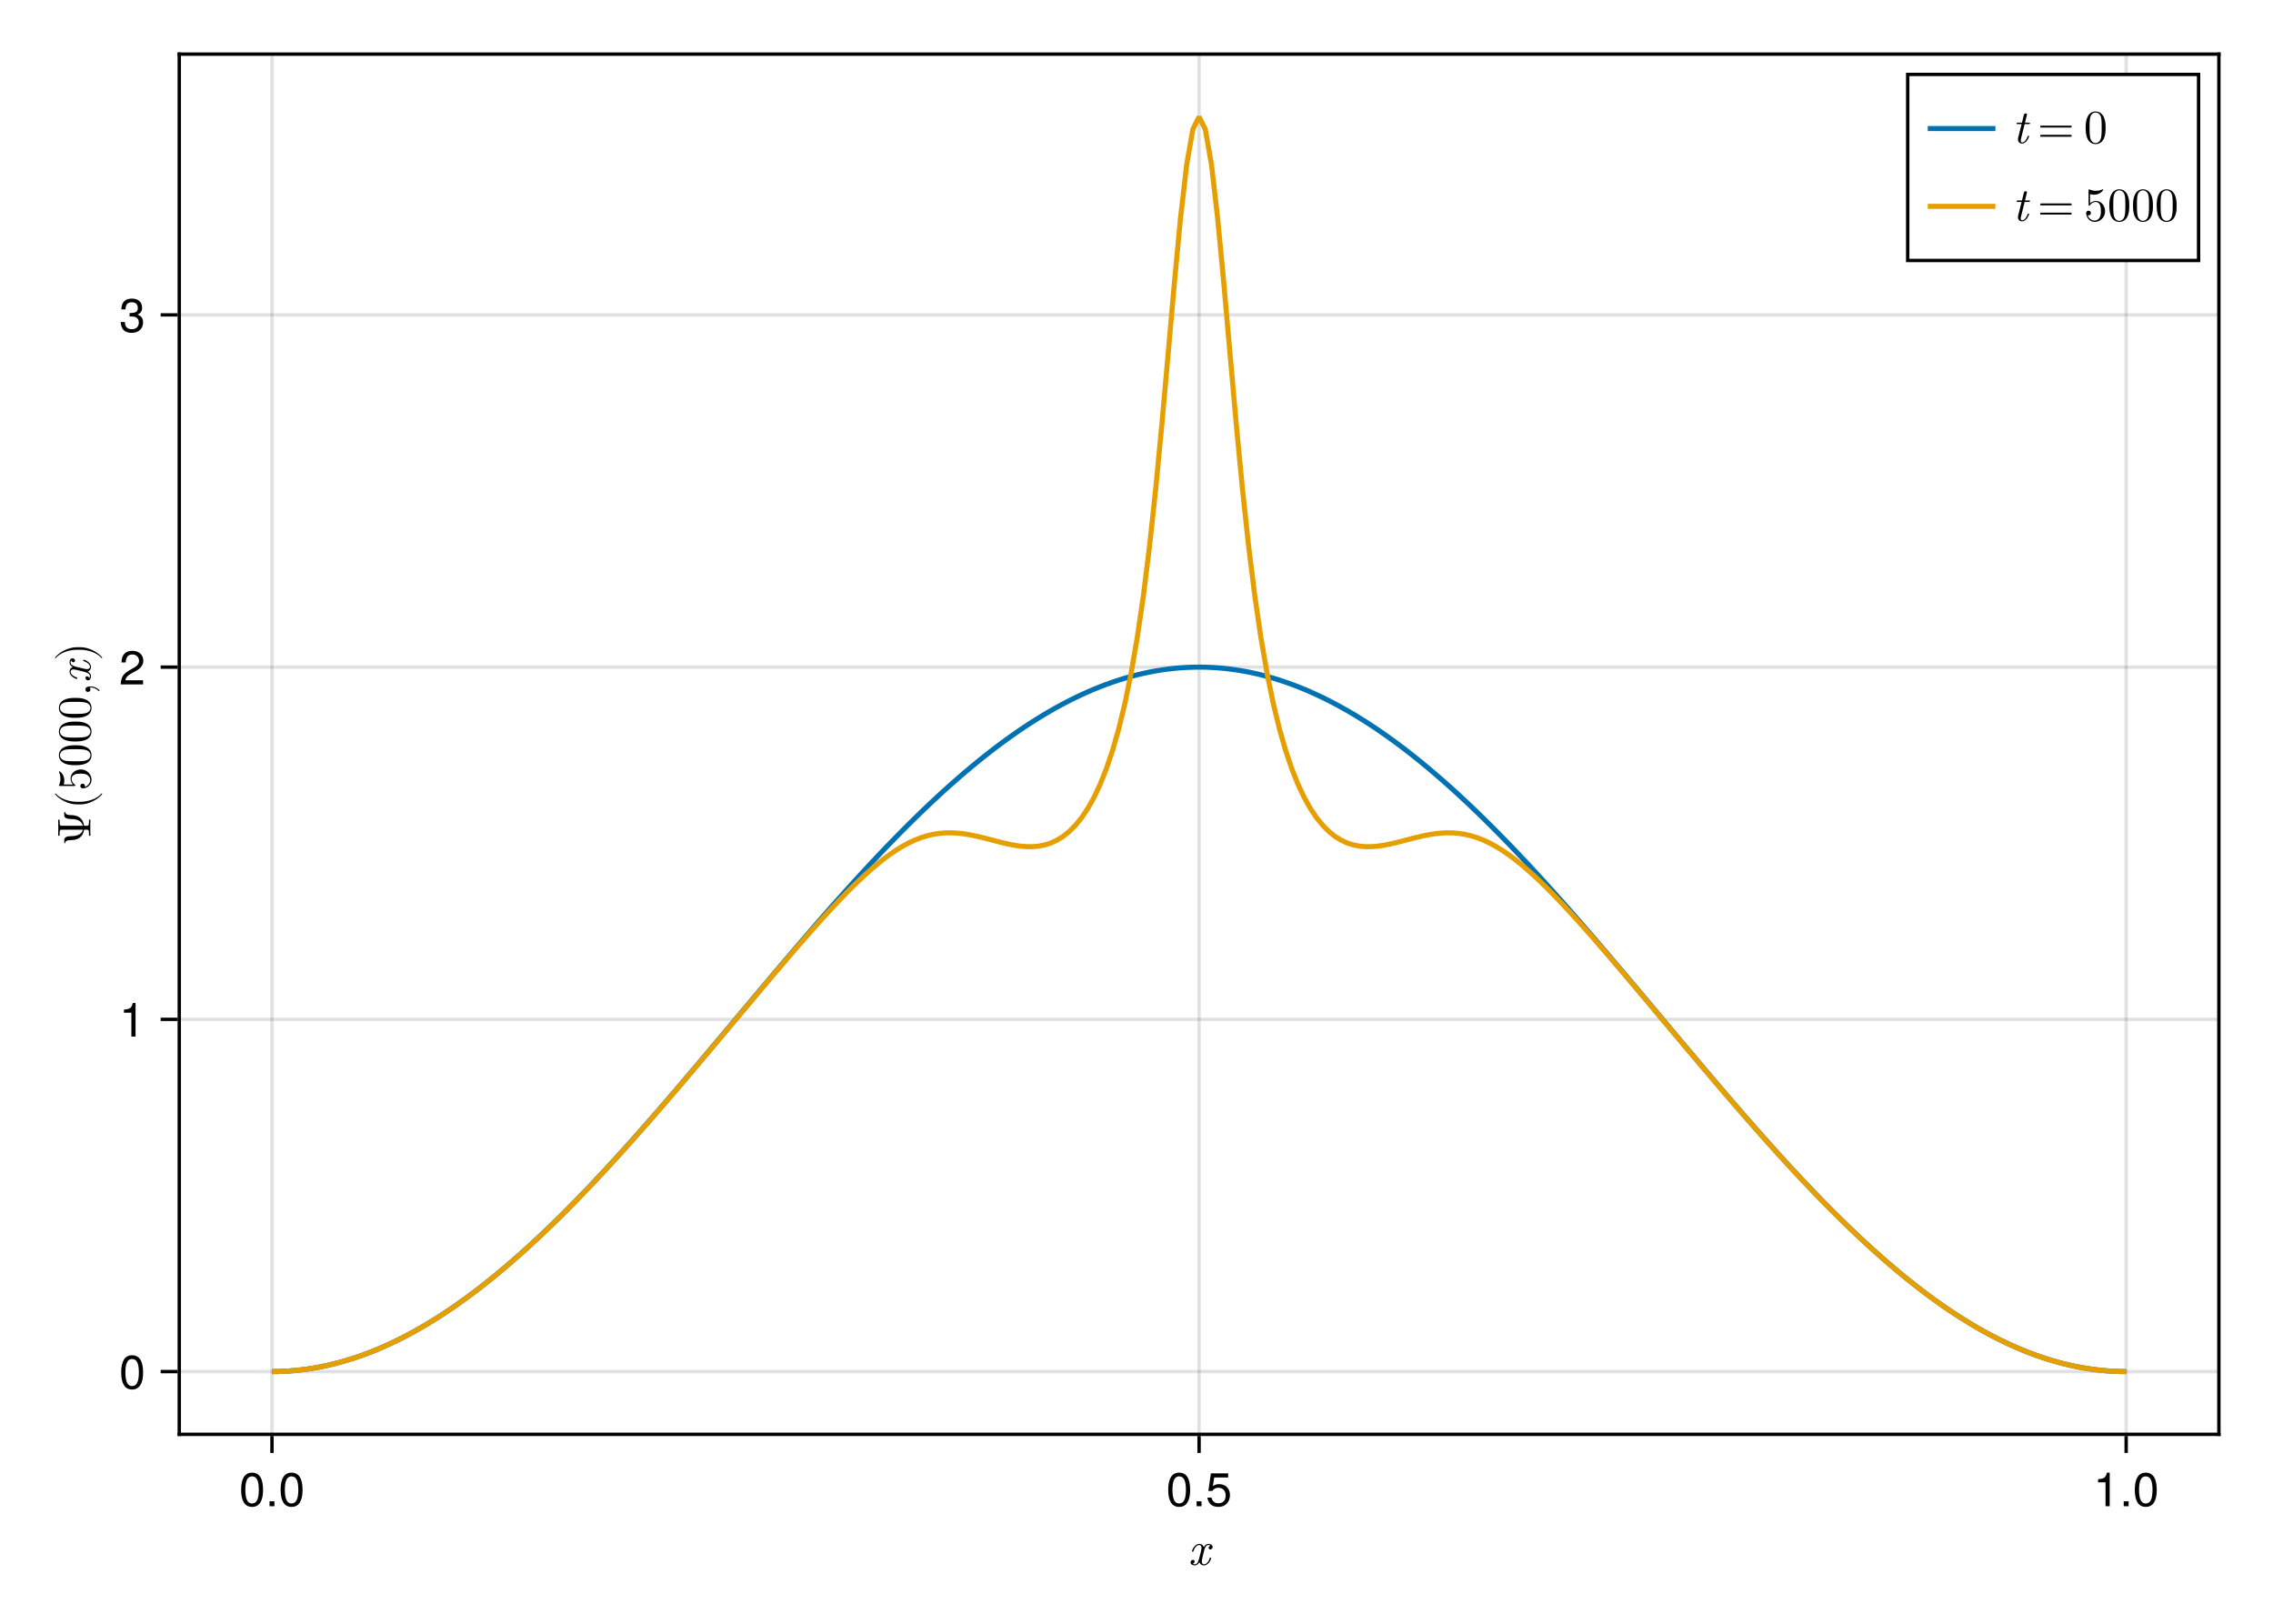<?xml version="1.0" encoding="UTF-8"?>
<svg xmlns="http://www.w3.org/2000/svg" xmlns:xlink="http://www.w3.org/1999/xlink" width="672" height="480" viewBox="0 0 672 480">
<defs>
<g>
<g id="glyph-0-0-856b7f80">
<path d="M 6.828 -2 C 6.828 -2.141 6.719 -2.141 6.625 -2.141 C 6.453 -2.141 6.438 -2.125 6.375 -1.906 C 5.984 -0.703 5.297 -0.156 4.703 -0.156 C 4.422 -0.156 4.047 -0.328 4.047 -1.047 C 4.047 -1.391 4.203 -1.984 4.312 -2.469 L 4.781 -4.375 C 4.984 -5.109 5.359 -5.875 6.016 -5.875 C 6.062 -5.875 6.406 -5.875 6.641 -5.688 C 6.078 -5.547 6.078 -5.016 6.078 -5.016 C 6.078 -4.828 6.203 -4.562 6.562 -4.562 C 6.812 -4.562 7.25 -4.766 7.25 -5.312 C 7.25 -6.016 6.438 -6.188 6.031 -6.188 C 5.266 -6.188 4.797 -5.5 4.656 -5.234 C 4.359 -6.078 3.672 -6.188 3.312 -6.188 C 1.922 -6.188 1.156 -4.359 1.156 -4.031 C 1.156 -3.891 1.297 -3.891 1.375 -3.891 C 1.547 -3.891 1.547 -3.906 1.625 -4.125 C 2 -5.328 2.734 -5.875 3.297 -5.875 C 3.703 -5.875 3.969 -5.562 3.969 -5 C 3.969 -4.656 3.797 -3.969 3.672 -3.453 L 3.344 -2.188 C 3.125 -1.281 2.828 -0.156 1.984 -0.156 C 1.953 -0.156 1.609 -0.156 1.375 -0.344 C 1.797 -0.469 1.922 -0.812 1.922 -1.016 C 1.922 -1.391 1.625 -1.469 1.438 -1.469 C 1.094 -1.469 0.734 -1.172 0.734 -0.719 C 0.734 -0.172 1.328 0.156 1.969 0.156 C 2.641 0.156 3.109 -0.375 3.344 -0.797 C 3.625 0 4.312 0.156 4.672 0.156 C 6.125 0.156 6.828 -1.719 6.828 -2 Z M 6.828 -2 "/>
</g>
<g id="glyph-1-0-856b7f80">
<path d="M 7.094 -4.781 C 7.094 -1.516 5.953 0.203 3.844 0.203 C 1.719 0.203 0.609 -1.516 0.609 -4.859 C 0.609 -8.188 1.703 -9.922 3.844 -9.922 C 6 -9.922 7.094 -8.219 7.094 -4.781 Z M 5.844 -4.891 C 5.844 -7.547 5.188 -8.828 3.844 -8.828 C 2.516 -8.828 1.859 -7.562 1.859 -4.844 C 1.859 -2.125 2.516 -0.812 3.828 -0.812 C 5.188 -0.812 5.844 -2.078 5.844 -4.891 Z M 5.844 -4.891 "/>
</g>
<g id="glyph-2-0-856b7f80">
<path d="M 2.672 0 C 2.672 0 1.219 0 1.219 0 C 1.219 0 1.219 -1.453 1.219 -1.453 C 1.219 -1.453 2.672 -1.453 2.672 -1.453 C 2.672 -1.453 2.672 0 2.672 0 Z M 2.672 0 "/>
</g>
<g id="glyph-2-1-856b7f80">
<path d="M 7.094 -4.781 C 7.094 -1.516 5.953 0.203 3.844 0.203 C 1.719 0.203 0.609 -1.516 0.609 -4.859 C 0.609 -8.188 1.703 -9.922 3.844 -9.922 C 6 -9.922 7.094 -8.219 7.094 -4.781 Z M 5.844 -4.891 C 5.844 -7.547 5.188 -8.828 3.844 -8.828 C 2.516 -8.828 1.859 -7.562 1.859 -4.844 C 1.859 -2.125 2.516 -0.812 3.828 -0.812 C 5.188 -0.812 5.844 -2.078 5.844 -4.891 Z M 5.844 -4.891 "/>
</g>
<g id="glyph-2-2-856b7f80">
<path d="M 7.156 -7.016 C 7.156 -5.797 6.438 -4.766 5.047 -4.016 C 5.047 -4.016 3.656 -3.266 3.656 -3.266 C 2.438 -2.547 1.984 -2.031 1.859 -1.219 C 1.859 -1.219 7.078 -1.219 7.078 -1.219 C 7.078 -1.219 7.078 0 7.078 0 C 7.078 0 0.469 0 0.469 0 C 0.594 -2.188 1.188 -3.125 3.266 -4.297 C 3.266 -4.297 4.547 -5.031 4.547 -5.031 C 5.438 -5.531 5.891 -6.203 5.891 -6.984 C 5.891 -8.047 5.047 -8.844 3.938 -8.844 C 2.719 -8.844 2.031 -8.141 1.938 -6.484 C 1.938 -6.484 0.703 -6.484 0.703 -6.484 C 0.766 -8.891 1.953 -9.922 3.969 -9.922 C 5.859 -9.922 7.156 -8.688 7.156 -7.016 Z M 7.156 -7.016 "/>
</g>
<g id="glyph-2-3-856b7f80">
<path d="M 7.078 -2.891 C 7.078 -1.016 5.766 0.203 3.719 0.203 C 1.688 0.203 0.609 -0.781 0.453 -3 C 0.453 -3 1.688 -3 1.688 -3 C 1.766 -1.547 2.422 -0.875 3.766 -0.875 C 5.047 -0.875 5.828 -1.625 5.828 -2.875 C 5.828 -3.969 5.125 -4.625 3.766 -4.625 C 3.766 -4.625 3.094 -4.625 3.094 -4.625 C 3.094 -4.625 3.094 -5.656 3.094 -5.656 C 5.062 -5.656 5.531 -6.094 5.531 -7.156 C 5.531 -8.203 4.875 -8.844 3.781 -8.844 C 2.516 -8.844 1.922 -8.188 1.891 -6.719 C 1.891 -6.719 0.656 -6.719 0.656 -6.719 C 0.703 -8.828 1.766 -9.922 3.766 -9.922 C 5.656 -9.922 6.797 -8.906 6.797 -7.203 C 6.797 -6.203 6.328 -5.562 5.406 -5.188 C 6.594 -4.781 7.078 -4.094 7.078 -2.891 Z M 7.078 -2.891 "/>
</g>
<g id="glyph-3-0-856b7f80">
<path d="M 7.094 -4.781 C 7.094 -1.516 5.953 0.203 3.844 0.203 C 1.719 0.203 0.609 -1.516 0.609 -4.859 C 0.609 -8.188 1.703 -9.922 3.844 -9.922 C 6 -9.922 7.094 -8.219 7.094 -4.781 Z M 5.844 -4.891 C 5.844 -7.547 5.188 -8.828 3.844 -8.828 C 2.516 -8.828 1.859 -7.562 1.859 -4.844 C 1.859 -2.125 2.516 -0.812 3.828 -0.812 C 5.188 -0.812 5.844 -2.078 5.844 -4.891 Z M 5.844 -4.891 "/>
</g>
<g id="glyph-3-1-856b7f80">
<path d="M 2.672 0 C 2.672 0 1.219 0 1.219 0 C 1.219 0 1.219 -1.453 1.219 -1.453 C 1.219 -1.453 2.672 -1.453 2.672 -1.453 C 2.672 -1.453 2.672 0 2.672 0 Z M 2.672 0 "/>
</g>
<g id="glyph-3-2-856b7f80">
<path d="M 7.188 -3.297 C 7.188 -1.188 5.781 0.203 3.781 0.203 C 2.016 0.203 0.891 -0.578 0.484 -2.547 C 0.484 -2.547 1.719 -2.547 1.719 -2.547 C 2.016 -1.422 2.672 -0.875 3.75 -0.875 C 5.094 -0.875 5.922 -1.688 5.922 -3.125 C 5.922 -4.594 5.078 -5.453 3.75 -5.453 C 2.984 -5.453 2.5 -5.203 1.938 -4.516 C 1.938 -4.516 0.797 -4.516 0.797 -4.516 C 0.797 -4.516 1.547 -9.719 1.547 -9.719 C 1.547 -9.719 6.656 -9.719 6.656 -9.719 C 6.656 -9.719 6.656 -8.5 6.656 -8.5 C 6.656 -8.5 2.531 -8.5 2.531 -8.5 C 2.531 -8.5 2.141 -5.938 2.141 -5.938 C 2.719 -6.359 3.281 -6.531 3.969 -6.531 C 5.875 -6.531 7.188 -5.25 7.188 -3.297 Z M 7.188 -3.297 "/>
</g>
<g id="glyph-4-0-856b7f80">
<path d="M 4.859 0 C 4.859 0 3.625 0 3.625 0 C 3.625 0 3.625 -7.062 3.625 -7.062 C 3.625 -7.062 1.422 -7.062 1.422 -7.062 C 1.422 -7.062 1.422 -7.953 1.422 -7.953 C 3.328 -8.188 3.609 -8.406 4.047 -9.922 C 4.047 -9.922 4.859 -9.922 4.859 -9.922 C 4.859 -9.922 4.859 0 4.859 0 Z M 4.859 0 "/>
</g>
<g id="glyph-4-1-856b7f80">
<path d="M 2.672 0 C 2.672 0 1.219 0 1.219 0 C 1.219 0 1.219 -1.453 1.219 -1.453 C 1.219 -1.453 2.672 -1.453 2.672 -1.453 C 2.672 -1.453 2.672 0 2.672 0 Z M 2.672 0 "/>
</g>
<g id="glyph-4-2-856b7f80">
<path d="M 7.094 -4.781 C 7.094 -1.516 5.953 0.203 3.844 0.203 C 1.719 0.203 0.609 -1.516 0.609 -4.859 C 0.609 -8.188 1.703 -9.922 3.844 -9.922 C 6 -9.922 7.094 -8.219 7.094 -4.781 Z M 5.844 -4.891 C 5.844 -7.547 5.188 -8.828 3.844 -8.828 C 2.516 -8.828 1.859 -7.562 1.859 -4.844 C 1.859 -2.125 2.516 -0.812 3.828 -0.812 C 5.188 -0.812 5.844 -2.078 5.844 -4.891 Z M 5.844 -4.891 "/>
</g>
<g id="glyph-5-0-856b7f80">
<path d="M -7.609 -10.078 C -7.75 -10.078 -7.75 -9.969 -7.75 -9.75 L -7.75 -9.219 C -7.75 -8.672 -7.656 -7.984 -5.625 -7.969 C -4.094 -7.953 -2.609 -7.484 -2.234 -5.984 L -8.453 -5.984 C -8.938 -5.984 -9.125 -5.984 -9.125 -7.312 L -9.125 -7.766 L -9.562 -7.766 C -9.516 -7.266 -9.516 -5.984 -9.516 -5.406 C -9.516 -4.828 -9.516 -3.531 -9.562 -3.031 L -9.125 -3.031 L -9.125 -3.484 C -9.125 -4.812 -8.953 -4.812 -8.453 -4.812 L -2.234 -4.812 C -2.734 -2.984 -4.891 -2.906 -5.797 -2.906 C -7.484 -2.891 -7.75 -2.281 -7.75 -1.672 L -7.75 -1.141 C -7.75 -0.938 -7.75 -0.797 -7.609 -0.797 C -7.531 -0.797 -7.469 -0.844 -7.453 -0.922 C -7.391 -1.391 -7.203 -1.734 -5.547 -1.75 C -5.219 -1.75 -4.109 -1.797 -3.172 -2.469 C -2.422 -3.016 -2.016 -3.859 -1.891 -4.812 L -1.109 -4.812 C -0.625 -4.812 -0.438 -4.812 -0.438 -3.484 L -0.438 -3.031 L 0 -3.031 C -0.047 -3.531 -0.047 -4.812 -0.047 -5.391 C -0.047 -5.969 -0.047 -7.266 0 -7.766 L -0.438 -7.766 L -0.438 -7.312 C -0.438 -5.984 -0.609 -5.984 -1.109 -5.984 L -1.891 -5.984 C -2.016 -6.984 -2.438 -7.844 -3.156 -8.391 C -4.156 -9.109 -5.266 -9.125 -5.875 -9.125 C -6.109 -9.125 -7.344 -9.141 -7.453 -9.891 C -7.469 -9.984 -7.469 -10.078 -7.609 -10.078 Z M -7.609 -10.078 "/>
</g>
<g id="glyph-6-0-856b7f80">
<path d="M 3.328 -4.641 C 3.297 -4.641 3.25 -4.625 3.219 -4.594 C 2.125 -3.141 -0.672 -2.172 -2.906 -2.172 L -4.094 -2.172 C -6.328 -2.172 -9.125 -3.141 -10.219 -4.594 C -10.25 -4.625 -10.297 -4.641 -10.328 -4.641 C -10.406 -4.641 -10.469 -4.578 -10.469 -4.516 C -10.469 -4.484 -10.453 -4.453 -10.438 -4.422 C -9.281 -2.891 -6.484 -1.406 -4.094 -1.406 L -2.906 -1.406 C -0.516 -1.406 2.281 -2.891 3.438 -4.422 C 3.453 -4.453 3.469 -4.484 3.469 -4.516 C 3.469 -4.578 3.406 -4.641 3.328 -4.641 Z M 3.328 -4.641 "/>
</g>
<g id="glyph-7-0-856b7f80">
<path d="M -2.812 -6.281 C -4.484 -6.281 -5.875 -5.141 -5.875 -3.625 C -5.875 -2.953 -5.656 -2.359 -5.172 -1.844 L -7.891 -1.844 C -7.812 -2.125 -7.719 -2.594 -7.719 -3.031 C -7.719 -4.766 -8.984 -5.734 -9.172 -5.734 C -9.25 -5.734 -9.328 -5.703 -9.328 -5.594 C -9.328 -5.594 -9.328 -5.562 -9.281 -5.484 C -9.156 -5.203 -8.875 -4.516 -8.875 -3.578 C -8.875 -3.031 -8.969 -2.375 -9.266 -1.719 C -9.312 -1.609 -9.312 -1.547 -9.312 -1.547 C -9.312 -1.406 -9.203 -1.406 -8.969 -1.406 L -4.828 -1.406 C -4.578 -1.406 -4.469 -1.406 -4.469 -1.609 C -4.469 -1.703 -4.516 -1.734 -4.594 -1.797 C -4.812 -1.953 -5.578 -2.469 -5.578 -3.594 C -5.578 -4.328 -4.922 -4.672 -4.672 -4.781 C -4.156 -5.016 -3.609 -5.047 -2.906 -5.047 C -2.422 -5.047 -1.578 -5.047 -1 -4.703 C -0.453 -4.375 -0.078 -3.844 -0.078 -3.203 C -0.078 -2.188 -0.828 -1.391 -1.656 -1.141 C -1.641 -1.188 -1.625 -1.234 -1.625 -1.391 C -1.625 -1.844 -1.969 -2.094 -2.312 -2.094 C -2.641 -2.094 -3 -1.844 -3 -1.391 C -3 -1.188 -2.891 -0.703 -2.25 -0.703 C -1.047 -0.703 0.312 -1.672 0.312 -3.234 C 0.312 -4.859 -1.031 -6.281 -2.812 -6.281 Z M -2.812 -6.281 "/>
</g>
<g id="glyph-7-1-856b7f80">
<path d="M -4.484 -6.438 C -5.594 -6.438 -6.719 -6.375 -7.75 -5.875 C -9.094 -5.234 -9.328 -4.094 -9.328 -3.5 C -9.328 -2.656 -8.953 -1.641 -7.656 -1.062 C -6.688 -0.609 -5.594 -0.547 -4.484 -0.547 C -3.438 -0.547 -2.172 -0.609 -1.109 -1.172 C 0.031 -1.781 0.312 -2.797 0.312 -3.484 C 0.312 -4.234 0.016 -5.312 -1.312 -5.922 C -2.281 -6.375 -3.375 -6.438 -4.484 -6.438 Z M -4.641 -5.281 C -3.594 -5.281 -2.641 -5.281 -1.75 -5.125 C -0.422 -4.906 0 -4.109 0 -3.484 C 0 -2.938 -0.344 -2.109 -1.688 -1.859 C -2.531 -1.703 -3.828 -1.703 -4.641 -1.703 C -5.547 -1.703 -6.469 -1.703 -7.219 -1.812 C -8.891 -2.094 -9.016 -3.141 -9.016 -3.484 C -9.016 -3.953 -8.766 -4.875 -7.375 -5.141 C -6.594 -5.281 -5.531 -5.281 -4.641 -5.281 Z M -4.641 -5.281 "/>
</g>
<g id="glyph-8-0-856b7f80">
<path d="M -4.484 -6.438 C -5.594 -6.438 -6.719 -6.375 -7.75 -5.875 C -9.094 -5.234 -9.328 -4.094 -9.328 -3.5 C -9.328 -2.656 -8.953 -1.641 -7.656 -1.062 C -6.688 -0.609 -5.594 -0.547 -4.484 -0.547 C -3.438 -0.547 -2.172 -0.609 -1.109 -1.172 C 0.031 -1.781 0.312 -2.797 0.312 -3.484 C 0.312 -4.234 0.016 -5.312 -1.312 -5.922 C -2.281 -6.375 -3.375 -6.438 -4.484 -6.438 Z M -4.641 -5.281 C -3.594 -5.281 -2.641 -5.281 -1.75 -5.125 C -0.422 -4.906 0 -4.109 0 -3.484 C 0 -2.938 -0.344 -2.109 -1.688 -1.859 C -2.531 -1.703 -3.828 -1.703 -4.641 -1.703 C -5.547 -1.703 -6.469 -1.703 -7.219 -1.812 C -8.891 -2.094 -9.016 -3.141 -9.016 -3.484 C -9.016 -3.953 -8.766 -4.875 -7.375 -5.141 C -6.594 -5.281 -5.531 -5.281 -4.641 -5.281 Z M -4.641 -5.281 "/>
</g>
<g id="glyph-8-1-856b7f80">
<path d="M -0.016 -2.844 C -0.938 -2.844 -1.484 -2.484 -1.484 -1.953 C -1.484 -1.484 -1.141 -1.203 -0.734 -1.203 C -0.359 -1.203 0 -1.484 0 -1.953 C 0 -2.109 -0.062 -2.297 -0.188 -2.438 C -0.203 -2.484 -0.219 -2.5 -0.219 -2.5 C -0.219 -2.5 -0.203 -2.531 -0.016 -2.531 C 1.016 -2.531 1.859 -2.047 2.328 -1.578 C 2.484 -1.422 2.5 -1.422 2.547 -1.422 C 2.641 -1.422 2.703 -1.5 2.703 -1.562 C 2.703 -1.719 1.625 -2.844 -0.016 -2.844 Z M -0.016 -2.844 "/>
</g>
<g id="glyph-8-2-856b7f80">
<path d="M -2.906 -4.031 L -4.094 -4.031 C -6.484 -4.031 -9.281 -2.562 -10.438 -1.016 C -10.453 -1 -10.469 -0.969 -10.469 -0.938 C -10.469 -0.875 -10.406 -0.797 -10.328 -0.797 C -10.297 -0.797 -10.25 -0.828 -10.219 -0.859 C -9.125 -2.312 -6.328 -3.281 -4.094 -3.281 L -2.906 -3.281 C -0.672 -3.281 2.125 -2.312 3.219 -0.859 C 3.25 -0.828 3.297 -0.797 3.328 -0.797 C 3.406 -0.797 3.469 -0.875 3.469 -0.938 C 3.469 -0.969 3.453 -1 3.438 -1.016 C 2.281 -2.562 -0.516 -4.031 -2.906 -4.031 Z M -2.906 -4.031 "/>
</g>
<g id="glyph-9-0-856b7f80">
<path d="M -2 -6.828 C -2.141 -6.828 -2.141 -6.719 -2.141 -6.625 C -2.141 -6.453 -2.125 -6.438 -1.906 -6.375 C -0.703 -5.984 -0.156 -5.297 -0.156 -4.703 C -0.156 -4.422 -0.328 -4.047 -1.047 -4.047 C -1.391 -4.047 -1.984 -4.203 -2.469 -4.312 L -4.375 -4.781 C -5.109 -4.984 -5.875 -5.359 -5.875 -6.016 C -5.875 -6.062 -5.875 -6.406 -5.688 -6.641 C -5.547 -6.078 -5.016 -6.078 -5.016 -6.078 C -4.828 -6.078 -4.562 -6.203 -4.562 -6.562 C -4.562 -6.812 -4.766 -7.25 -5.312 -7.25 C -6.016 -7.25 -6.188 -6.438 -6.188 -6.031 C -6.188 -5.266 -5.5 -4.797 -5.234 -4.656 C -6.078 -4.359 -6.188 -3.672 -6.188 -3.312 C -6.188 -1.922 -4.359 -1.156 -4.031 -1.156 C -3.891 -1.156 -3.891 -1.297 -3.891 -1.375 C -3.891 -1.547 -3.906 -1.547 -4.125 -1.625 C -5.328 -2 -5.875 -2.734 -5.875 -3.297 C -5.875 -3.703 -5.562 -3.969 -5 -3.969 C -4.656 -3.969 -3.969 -3.797 -3.453 -3.672 L -2.188 -3.344 C -1.281 -3.125 -0.156 -2.828 -0.156 -1.984 C -0.156 -1.953 -0.156 -1.609 -0.344 -1.375 C -0.469 -1.797 -0.812 -1.922 -1.016 -1.922 C -1.391 -1.922 -1.469 -1.625 -1.469 -1.438 C -1.469 -1.094 -1.172 -0.734 -0.719 -0.734 C -0.172 -0.734 0.156 -1.328 0.156 -1.969 C 0.156 -2.641 -0.375 -3.109 -0.797 -3.344 C 0 -3.625 0.156 -4.312 0.156 -4.672 C 0.156 -6.125 -1.719 -6.828 -2 -6.828 Z M -2 -6.828 "/>
</g>
<g id="glyph-10-0-856b7f80">
<path d="M 7.094 -4.781 C 7.094 -1.516 5.953 0.203 3.844 0.203 C 1.719 0.203 0.609 -1.516 0.609 -4.859 C 0.609 -8.188 1.703 -9.922 3.844 -9.922 C 6 -9.922 7.094 -8.219 7.094 -4.781 Z M 5.844 -4.891 C 5.844 -7.547 5.188 -8.828 3.844 -8.828 C 2.516 -8.828 1.859 -7.562 1.859 -4.844 C 1.859 -2.125 2.516 -0.812 3.828 -0.812 C 5.188 -0.812 5.844 -2.078 5.844 -4.891 Z M 5.844 -4.891 "/>
</g>
<g id="glyph-11-0-856b7f80">
<path d="M 4.859 0 C 4.859 0 3.625 0 3.625 0 C 3.625 0 3.625 -7.062 3.625 -7.062 C 3.625 -7.062 1.422 -7.062 1.422 -7.062 C 1.422 -7.062 1.422 -7.953 1.422 -7.953 C 3.328 -8.188 3.609 -8.406 4.047 -9.922 C 4.047 -9.922 4.859 -9.922 4.859 -9.922 C 4.859 -9.922 4.859 0 4.859 0 Z M 4.859 0 "/>
</g>
<g id="glyph-12-0-856b7f80">
<path d="M 4.984 -2 C 4.984 -2.141 4.875 -2.141 4.781 -2.141 C 4.609 -2.141 4.609 -2.125 4.5 -1.875 C 4.234 -1.203 3.688 -0.156 2.891 -0.156 C 2.5 -0.156 2.5 -0.5 2.5 -0.734 C 2.5 -0.828 2.5 -1.047 2.609 -1.438 L 3.641 -5.594 L 4.828 -5.594 C 5.062 -5.594 5.219 -5.594 5.219 -5.859 C 5.219 -6.031 5.094 -6.031 4.875 -6.031 L 3.75 -6.031 L 4.266 -8.109 C 4.328 -8.297 4.328 -8.328 4.328 -8.406 C 4.328 -8.688 4.094 -8.766 3.953 -8.766 C 3.594 -8.766 3.453 -8.469 3.406 -8.266 L 2.859 -6.031 L 1.672 -6.031 C 1.422 -6.031 1.281 -6.031 1.281 -5.766 C 1.281 -5.594 1.406 -5.594 1.625 -5.594 L 2.75 -5.594 L 1.734 -1.578 C 1.719 -1.531 1.672 -1.297 1.672 -1.109 C 1.672 -0.406 2.125 0.156 2.859 0.156 C 4.266 0.156 4.984 -1.938 4.984 -2 Z M 4.984 -2 "/>
</g>
<g id="glyph-13-0-856b7f80">
<path d="M 10.109 -4.859 C 10.109 -5.016 9.984 -5.141 9.828 -5.141 L 1.062 -5.141 C 0.906 -5.141 0.781 -5.016 0.781 -4.859 C 0.781 -4.703 0.906 -4.578 1.062 -4.578 L 9.828 -4.578 C 9.984 -4.578 10.109 -4.703 10.109 -4.859 Z M 10.109 -2.141 C 10.109 -2.297 9.984 -2.422 9.828 -2.422 L 1.062 -2.422 C 0.906 -2.422 0.781 -2.297 0.781 -2.141 C 0.781 -1.984 0.906 -1.859 1.062 -1.859 L 9.828 -1.859 C 9.984 -1.859 10.109 -1.984 10.109 -2.141 Z M 10.109 -2.141 "/>
</g>
<g id="glyph-13-1-856b7f80">
<path d="M 6.438 -4.484 C 6.438 -5.594 6.375 -6.719 5.875 -7.75 C 5.234 -9.094 4.094 -9.328 3.5 -9.328 C 2.656 -9.328 1.641 -8.953 1.062 -7.656 C 0.609 -6.688 0.547 -5.594 0.547 -4.484 C 0.547 -3.438 0.609 -2.172 1.172 -1.109 C 1.781 0.031 2.797 0.312 3.484 0.312 C 4.234 0.312 5.312 0.016 5.922 -1.312 C 6.375 -2.281 6.438 -3.375 6.438 -4.484 Z M 5.281 -4.641 C 5.281 -3.594 5.281 -2.641 5.125 -1.75 C 4.906 -0.422 4.109 0 3.484 0 C 2.938 0 2.109 -0.344 1.859 -1.688 C 1.703 -2.531 1.703 -3.828 1.703 -4.641 C 1.703 -5.547 1.703 -6.469 1.812 -7.219 C 2.094 -8.891 3.141 -9.016 3.484 -9.016 C 3.953 -9.016 4.875 -8.766 5.141 -7.375 C 5.281 -6.594 5.281 -5.531 5.281 -4.641 Z M 5.281 -4.641 "/>
</g>
<g id="glyph-13-2-856b7f80">
<path d="M 6.281 -2.812 C 6.281 -4.484 5.141 -5.875 3.625 -5.875 C 2.953 -5.875 2.359 -5.656 1.844 -5.172 L 1.844 -7.891 C 2.125 -7.812 2.594 -7.719 3.031 -7.719 C 4.766 -7.719 5.734 -8.984 5.734 -9.172 C 5.734 -9.25 5.703 -9.328 5.594 -9.328 C 5.594 -9.328 5.562 -9.328 5.484 -9.281 C 5.203 -9.156 4.516 -8.875 3.578 -8.875 C 3.031 -8.875 2.375 -8.969 1.719 -9.266 C 1.609 -9.312 1.547 -9.312 1.547 -9.312 C 1.406 -9.312 1.406 -9.203 1.406 -8.969 L 1.406 -4.828 C 1.406 -4.578 1.406 -4.469 1.609 -4.469 C 1.703 -4.469 1.734 -4.516 1.797 -4.594 C 1.953 -4.812 2.469 -5.578 3.594 -5.578 C 4.328 -5.578 4.672 -4.922 4.781 -4.672 C 5.016 -4.156 5.047 -3.609 5.047 -2.906 C 5.047 -2.422 5.047 -1.578 4.703 -1 C 4.375 -0.453 3.844 -0.078 3.203 -0.078 C 2.188 -0.078 1.391 -0.828 1.141 -1.656 C 1.188 -1.641 1.234 -1.625 1.391 -1.625 C 1.844 -1.625 2.094 -1.969 2.094 -2.312 C 2.094 -2.641 1.844 -3 1.391 -3 C 1.188 -3 0.703 -2.891 0.703 -2.25 C 0.703 -1.047 1.672 0.312 3.234 0.312 C 4.859 0.312 6.281 -1.031 6.281 -2.812 Z M 6.281 -2.812 "/>
</g>
</g>
</defs>
<rect x="-67.2" y="-48" width="806.4" height="576" fill="rgb(100%, 100%, 100%)" fill-opacity="1"/>
<path fill-rule="nonzero" fill="rgb(100%, 100%, 100%)" fill-opacity="1" d="M 53 424 L 656 424 L 656 16 L 53 16 Z M 53 424 "/>
<path fill="none" stroke-width="1" stroke-linecap="butt" stroke-linejoin="miter" stroke="rgb(0%, 0%, 0%)" stroke-opacity="0.12" stroke-miterlimit="1.155" d="M 80.41 424 L 80.41 16 "/>
<path fill="none" stroke-width="1" stroke-linecap="butt" stroke-linejoin="miter" stroke="rgb(0%, 0%, 0%)" stroke-opacity="0.12" stroke-miterlimit="1.155" d="M 354.5 424 L 354.5 16 "/>
<path fill="none" stroke-width="1" stroke-linecap="butt" stroke-linejoin="miter" stroke="rgb(0%, 0%, 0%)" stroke-opacity="0.12" stroke-miterlimit="1.155" d="M 628.59 424 L 628.59 16 "/>
<path fill="none" stroke-width="1" stroke-linecap="butt" stroke-linejoin="miter" stroke="rgb(0%, 0%, 0%)" stroke-opacity="0.12" stroke-miterlimit="1.155" d="M 53 405.453 L 656 405.453 "/>
<path fill="none" stroke-width="1" stroke-linecap="butt" stroke-linejoin="miter" stroke="rgb(0%, 0%, 0%)" stroke-opacity="0.12" stroke-miterlimit="1.155" d="M 53 301.332 L 656 301.332 "/>
<path fill="none" stroke-width="1" stroke-linecap="butt" stroke-linejoin="miter" stroke="rgb(0%, 0%, 0%)" stroke-opacity="0.12" stroke-miterlimit="1.155" d="M 53 197.211 L 656 197.211 "/>
<path fill="none" stroke-width="1" stroke-linecap="butt" stroke-linejoin="miter" stroke="rgb(0%, 0%, 0%)" stroke-opacity="0.12" stroke-miterlimit="1.155" d="M 53 93.086 L 656 93.086 "/>
<g fill="rgb(0%, 0%, 0%)" fill-opacity="1">
<use xlink:href="#glyph-0-0-856b7f80" x="351.252" y="462.594"/>
</g>
<g fill="rgb(0%, 0%, 0%)" fill-opacity="1">
<use xlink:href="#glyph-1-0-856b7f80" x="70.679" y="445.258"/>
</g>
<g fill="rgb(0%, 0%, 0%)" fill-opacity="1">
<use xlink:href="#glyph-2-0-856b7f80" x="78.463" y="445.258"/>
</g>
<g fill="rgb(0%, 0%, 0%)" fill-opacity="1">
<use xlink:href="#glyph-2-1-856b7f80" x="82.355" y="445.258"/>
</g>
<g fill="rgb(0%, 0%, 0%)" fill-opacity="1">
<use xlink:href="#glyph-3-0-856b7f80" x="344.77" y="445.258"/>
</g>
<g fill="rgb(0%, 0%, 0%)" fill-opacity="1">
<use xlink:href="#glyph-3-1-856b7f80" x="352.554" y="445.258"/>
</g>
<g fill="rgb(0%, 0%, 0%)" fill-opacity="1">
<use xlink:href="#glyph-3-2-856b7f80" x="356.446" y="445.258"/>
</g>
<g fill="rgb(0%, 0%, 0%)" fill-opacity="1">
<use xlink:href="#glyph-4-0-856b7f80" x="618.861" y="445.258"/>
</g>
<g fill="rgb(0%, 0%, 0%)" fill-opacity="1">
<use xlink:href="#glyph-4-1-856b7f80" x="626.645" y="445.258"/>
</g>
<g fill="rgb(0%, 0%, 0%)" fill-opacity="1">
<use xlink:href="#glyph-4-2-856b7f80" x="630.537" y="445.258"/>
</g>
<g fill="rgb(0%, 0%, 0%)" fill-opacity="1">
<use xlink:href="#glyph-5-0-856b7f80" x="26.744" y="250.086"/>
</g>
<g fill="rgb(0%, 0%, 0%)" fill-opacity="1">
<use xlink:href="#glyph-6-0-856b7f80" x="26.744" y="239.194"/>
</g>
<g fill="rgb(0%, 0%, 0%)" fill-opacity="1">
<use xlink:href="#glyph-7-0-856b7f80" x="26.744" y="233.748"/>
</g>
<g fill="rgb(0%, 0%, 0%)" fill-opacity="1">
<use xlink:href="#glyph-7-1-856b7f80" x="26.744" y="226.748"/>
</g>
<g fill="rgb(0%, 0%, 0%)" fill-opacity="1">
<use xlink:href="#glyph-8-0-856b7f80" x="26.744" y="219.748"/>
</g>
<g fill="rgb(0%, 0%, 0%)" fill-opacity="1">
<use xlink:href="#glyph-8-0-856b7f80" x="26.744" y="212.748"/>
</g>
<g fill="rgb(0%, 0%, 0%)" fill-opacity="1">
<use xlink:href="#glyph-8-1-856b7f80" x="26.744" y="205.748"/>
</g>
<g fill="rgb(0%, 0%, 0%)" fill-opacity="1">
<use xlink:href="#glyph-9-0-856b7f80" x="26.744" y="201.856"/>
</g>
<g fill="rgb(0%, 0%, 0%)" fill-opacity="1">
<use xlink:href="#glyph-8-2-856b7f80" x="26.744" y="195.36"/>
</g>
<g fill="rgb(0%, 0%, 0%)" fill-opacity="1">
<use xlink:href="#glyph-10-0-856b7f80" x="35.216" y="410.558"/>
</g>
<g fill="rgb(0%, 0%, 0%)" fill-opacity="1">
<use xlink:href="#glyph-11-0-856b7f80" x="35.216" y="306.435"/>
</g>
<g fill="rgb(0%, 0%, 0%)" fill-opacity="1">
<use xlink:href="#glyph-2-2-856b7f80" x="35.216" y="202.313"/>
</g>
<g fill="rgb(0%, 0%, 0%)" fill-opacity="1">
<use xlink:href="#glyph-2-3-856b7f80" x="35.216" y="98.191"/>
</g>
<path fill="none" stroke-width="1.5" stroke-linecap="butt" stroke-linejoin="miter" stroke="rgb(0%, 44.706%, 69.804%)" stroke-opacity="1" stroke-miterlimit="2" d="M 80.41 405.453 L 82.238 405.434 L 84.062 405.363 L 85.891 405.25 L 87.719 405.09 L 89.547 404.883 L 91.371 404.633 L 93.199 404.336 L 95.027 403.996 L 96.855 403.609 L 98.684 403.18 L 100.508 402.703 L 102.336 402.184 L 104.164 401.617 L 105.992 401.012 L 107.816 400.359 L 109.645 399.664 L 111.473 398.926 L 113.301 398.145 L 115.129 397.32 L 116.953 396.453 L 118.781 395.547 L 120.609 394.598 L 122.438 393.605 L 124.262 392.574 L 126.09 391.504 L 127.918 390.395 L 129.746 389.246 L 131.574 388.059 L 133.398 386.832 L 135.227 385.57 L 137.055 384.27 L 138.883 382.934 L 140.711 381.559 L 142.535 380.152 L 144.363 378.711 L 146.191 377.234 L 148.02 375.727 L 149.844 374.184 L 151.672 372.609 L 153.5 371.004 L 155.328 369.367 L 157.156 367.703 L 158.98 366.008 L 160.809 364.285 L 162.637 362.535 L 164.465 360.758 L 166.289 358.953 L 168.117 357.125 L 169.945 355.27 L 171.773 353.395 L 173.602 351.492 L 175.426 349.57 L 177.254 347.629 L 179.082 345.664 L 180.91 343.684 L 182.734 341.68 L 184.562 339.664 L 186.391 337.625 L 188.219 335.574 L 190.047 333.508 L 191.871 331.426 L 193.699 329.332 L 195.527 327.227 L 197.355 325.109 L 199.184 322.98 L 201.008 320.844 L 202.836 318.695 L 204.664 316.543 L 206.492 314.383 L 208.316 312.215 L 210.145 310.047 L 211.973 307.871 L 215.629 303.512 L 217.453 301.332 L 222.938 294.793 L 224.762 292.621 L 226.59 290.449 L 228.418 288.281 L 230.246 286.121 L 232.074 283.969 L 233.898 281.82 L 235.727 279.684 L 237.555 277.555 L 239.383 275.438 L 241.211 273.332 L 243.035 271.238 L 244.863 269.156 L 246.691 267.09 L 248.52 265.039 L 250.344 263.004 L 252.172 260.984 L 254 258.98 L 255.828 257 L 257.656 255.035 L 259.48 253.094 L 261.309 251.172 L 263.137 249.27 L 264.965 247.395 L 266.789 245.539 L 268.617 243.711 L 270.445 241.91 L 272.273 240.129 L 274.102 238.379 L 275.926 236.656 L 277.754 234.961 L 279.582 233.297 L 281.41 231.66 L 283.234 230.055 L 285.062 228.48 L 286.891 226.941 L 288.719 225.43 L 290.547 223.953 L 292.371 222.512 L 294.199 221.105 L 296.027 219.73 L 297.855 218.395 L 299.684 217.094 L 301.508 215.832 L 303.336 214.605 L 305.164 213.418 L 306.992 212.27 L 308.816 211.16 L 310.645 210.09 L 312.473 209.059 L 314.301 208.07 L 316.129 207.121 L 317.953 206.211 L 319.781 205.348 L 321.609 204.523 L 323.438 203.742 L 325.262 203 L 327.09 202.305 L 328.918 201.652 L 330.746 201.047 L 332.574 200.48 L 334.398 199.961 L 336.227 199.484 L 338.055 199.055 L 339.883 198.668 L 341.711 198.328 L 343.535 198.031 L 345.363 197.781 L 347.191 197.574 L 349.02 197.414 L 350.844 197.301 L 352.672 197.234 L 354.5 197.211 L 356.328 197.234 L 358.156 197.301 L 359.98 197.414 L 361.809 197.574 L 363.637 197.781 L 365.465 198.031 L 367.289 198.328 L 369.117 198.668 L 370.945 199.055 L 372.773 199.484 L 374.602 199.961 L 376.426 200.48 L 378.254 201.047 L 380.082 201.652 L 381.91 202.305 L 383.734 203 L 385.562 203.742 L 387.391 204.523 L 389.219 205.348 L 391.047 206.211 L 392.871 207.121 L 394.699 208.07 L 396.527 209.059 L 398.355 210.09 L 400.184 211.16 L 402.008 212.27 L 403.836 213.418 L 405.664 214.605 L 407.492 215.832 L 409.316 217.094 L 411.145 218.395 L 412.973 219.73 L 414.801 221.105 L 416.629 222.512 L 418.453 223.953 L 420.281 225.43 L 422.109 226.941 L 423.938 228.48 L 425.762 230.055 L 427.59 231.66 L 429.418 233.297 L 431.246 234.961 L 433.074 236.656 L 434.898 238.379 L 436.727 240.129 L 438.555 241.91 L 440.383 243.711 L 442.211 245.539 L 444.035 247.395 L 445.863 249.27 L 447.691 251.172 L 449.52 253.094 L 451.344 255.035 L 453.172 257 L 455 258.98 L 456.828 260.984 L 458.656 263.004 L 460.48 265.039 L 462.309 267.09 L 464.137 269.156 L 465.965 271.238 L 467.789 273.332 L 469.617 275.438 L 471.445 277.555 L 473.273 279.684 L 475.102 281.82 L 476.926 283.969 L 478.754 286.121 L 480.582 288.281 L 482.41 290.449 L 484.234 292.621 L 486.062 294.793 L 491.547 301.332 L 493.371 303.512 L 497.027 307.871 L 498.855 310.047 L 500.684 312.215 L 502.508 314.383 L 504.336 316.543 L 506.164 318.695 L 507.992 320.844 L 509.816 322.98 L 511.645 325.109 L 513.473 327.227 L 515.301 329.332 L 517.129 331.426 L 518.953 333.508 L 520.781 335.574 L 522.609 337.625 L 524.438 339.664 L 526.262 341.68 L 528.09 343.684 L 529.918 345.664 L 531.746 347.629 L 533.574 349.57 L 535.398 351.492 L 537.227 353.395 L 539.055 355.27 L 540.883 357.125 L 542.711 358.953 L 544.535 360.758 L 546.363 362.535 L 548.191 364.285 L 550.02 366.008 L 551.844 367.703 L 553.672 369.367 L 555.5 371.004 L 557.328 372.609 L 559.156 374.184 L 560.98 375.727 L 562.809 377.234 L 564.637 378.711 L 566.465 380.152 L 568.289 381.559 L 570.117 382.934 L 571.945 384.27 L 573.773 385.57 L 575.602 386.832 L 577.426 388.059 L 579.254 389.246 L 581.082 390.395 L 582.91 391.504 L 584.734 392.574 L 586.562 393.605 L 588.391 394.598 L 590.219 395.547 L 592.047 396.453 L 593.871 397.32 L 595.699 398.145 L 597.527 398.926 L 599.355 399.664 L 601.184 400.359 L 603.008 401.012 L 604.836 401.617 L 606.664 402.184 L 608.492 402.703 L 610.316 403.18 L 612.145 403.609 L 613.973 403.996 L 615.801 404.336 L 617.629 404.633 L 619.453 404.883 L 621.281 405.09 L 623.109 405.25 L 624.938 405.363 L 626.762 405.434 L 628.59 405.453 "/>
<path fill="none" stroke-width="1.5" stroke-linecap="butt" stroke-linejoin="miter" stroke="rgb(90.196%, 62.353%, 0%)" stroke-opacity="1" stroke-miterlimit="2" d="M 80.41 405.453 L 82.238 405.434 L 84.062 405.363 L 85.891 405.25 L 87.719 405.09 L 89.547 404.883 L 91.371 404.633 L 93.199 404.34 L 95.027 403.996 L 96.855 403.613 L 98.684 403.18 L 100.508 402.707 L 102.336 402.188 L 104.164 401.621 L 105.992 401.016 L 107.816 400.363 L 109.645 399.668 L 111.473 398.93 L 113.301 398.148 L 115.129 397.324 L 116.953 396.461 L 118.781 395.555 L 120.609 394.605 L 122.438 393.617 L 124.262 392.586 L 126.09 391.516 L 127.918 390.406 L 129.746 389.262 L 131.574 388.074 L 133.398 386.848 L 135.227 385.586 L 137.055 384.289 L 138.883 382.953 L 140.711 381.582 L 142.535 380.176 L 144.363 378.734 L 146.191 377.258 L 148.02 375.75 L 149.844 374.211 L 151.672 372.637 L 153.5 371.035 L 155.328 369.398 L 157.156 367.734 L 158.98 366.043 L 160.809 364.32 L 162.637 362.57 L 164.465 360.797 L 166.289 358.992 L 168.117 357.168 L 169.945 355.312 L 171.773 353.438 L 173.602 351.539 L 175.426 349.621 L 177.254 347.68 L 179.082 345.719 L 180.91 343.738 L 182.734 341.738 L 184.562 339.719 L 186.391 337.688 L 188.219 335.637 L 190.047 333.57 L 191.871 331.492 L 193.699 329.398 L 195.527 327.297 L 197.355 325.18 L 199.184 323.055 L 201.008 320.918 L 202.836 318.773 L 204.664 316.621 L 206.492 314.461 L 208.316 312.297 L 210.145 310.129 L 211.973 307.957 L 215.629 303.605 L 217.453 301.426 L 221.109 297.074 L 222.938 294.902 L 224.762 292.73 L 228.418 288.41 L 230.246 286.262 L 232.074 284.121 L 233.898 281.996 L 235.727 279.883 L 237.555 277.785 L 239.383 275.707 L 241.211 273.648 L 243.035 271.617 L 244.863 269.617 L 246.691 267.648 L 248.52 265.723 L 250.344 263.84 L 252.172 262.008 L 254 260.234 L 255.828 258.531 L 257.656 256.898 L 259.48 255.352 L 261.309 253.902 L 263.137 252.551 L 264.965 251.312 L 266.789 250.195 L 268.617 249.207 L 270.445 248.352 L 272.273 247.637 L 274.102 247.066 L 275.926 246.637 L 277.754 246.355 L 279.582 246.207 L 281.41 246.191 L 283.234 246.297 L 285.062 246.508 L 286.891 246.812 L 288.719 247.191 L 290.547 247.625 L 292.371 248.094 L 294.199 248.57 L 296.027 249.039 L 297.855 249.465 L 299.684 249.832 L 301.508 250.109 L 303.336 250.27 L 305.164 250.289 L 306.992 250.141 L 308.816 249.793 L 310.645 249.219 L 312.473 248.383 L 314.301 247.254 L 316.129 245.793 L 317.953 243.961 L 319.781 241.711 L 321.609 238.98 L 323.438 235.715 L 325.262 231.836 L 327.09 227.246 L 328.918 221.836 L 330.746 215.461 L 332.574 207.938 L 334.398 199.031 L 336.227 188.469 L 338.055 175.949 L 339.883 161.227 L 341.711 144.199 L 343.535 125.07 L 345.363 104.508 L 347.191 83.715 L 349.02 64.414 L 350.844 48.602 L 352.672 38.188 L 354.5 34.547 L 356.328 38.188 L 358.156 48.602 L 359.98 64.414 L 361.809 83.715 L 363.637 104.508 L 365.465 125.07 L 367.289 144.199 L 369.117 161.227 L 370.945 175.949 L 372.773 188.469 L 374.602 199.031 L 376.426 207.938 L 378.254 215.461 L 380.082 221.836 L 381.91 227.246 L 383.734 231.836 L 385.562 235.715 L 387.391 238.98 L 389.219 241.711 L 391.047 243.961 L 392.871 245.793 L 394.699 247.254 L 396.527 248.383 L 398.355 249.219 L 400.184 249.793 L 402.008 250.141 L 403.836 250.289 L 405.664 250.27 L 407.492 250.109 L 409.316 249.832 L 411.145 249.465 L 412.973 249.039 L 414.801 248.57 L 416.629 248.094 L 418.453 247.625 L 420.281 247.191 L 422.109 246.812 L 423.938 246.508 L 425.762 246.297 L 427.59 246.191 L 429.418 246.207 L 431.246 246.355 L 433.074 246.637 L 434.898 247.066 L 436.727 247.637 L 438.555 248.352 L 440.383 249.207 L 442.211 250.195 L 444.035 251.312 L 445.863 252.551 L 447.691 253.902 L 449.52 255.352 L 451.344 256.898 L 453.172 258.531 L 455 260.234 L 456.828 262.008 L 458.656 263.84 L 460.48 265.723 L 462.309 267.648 L 464.137 269.617 L 465.965 271.617 L 467.789 273.648 L 469.617 275.707 L 471.445 277.785 L 473.273 279.883 L 475.102 281.996 L 476.926 284.121 L 478.754 286.262 L 480.582 288.41 L 482.41 290.57 L 484.234 292.73 L 487.891 297.074 L 491.547 301.426 L 493.371 303.605 L 497.027 307.957 L 498.855 310.129 L 500.684 312.297 L 502.508 314.461 L 504.336 316.621 L 506.164 318.773 L 507.992 320.918 L 509.816 323.055 L 511.645 325.18 L 513.473 327.297 L 515.301 329.398 L 517.129 331.492 L 518.953 333.57 L 520.781 335.637 L 522.609 337.688 L 524.438 339.719 L 526.262 341.738 L 528.09 343.738 L 529.918 345.719 L 531.746 347.68 L 533.574 349.621 L 535.398 351.539 L 537.227 353.438 L 539.055 355.312 L 540.883 357.168 L 542.711 358.992 L 544.535 360.797 L 546.363 362.57 L 548.191 364.32 L 550.02 366.043 L 551.844 367.734 L 553.672 369.398 L 555.5 371.035 L 557.328 372.637 L 559.156 374.211 L 560.98 375.75 L 562.809 377.258 L 564.637 378.734 L 566.465 380.176 L 568.289 381.582 L 570.117 382.953 L 571.945 384.289 L 573.773 385.586 L 575.602 386.848 L 577.426 388.074 L 579.254 389.262 L 581.082 390.406 L 582.91 391.516 L 584.734 392.586 L 586.562 393.617 L 588.391 394.605 L 590.219 395.555 L 592.047 396.461 L 593.871 397.324 L 595.699 398.148 L 597.527 398.93 L 599.355 399.668 L 601.184 400.363 L 603.008 401.016 L 604.836 401.621 L 606.664 402.188 L 608.492 402.707 L 610.316 403.18 L 612.145 403.613 L 613.973 403.996 L 615.801 404.34 L 617.629 404.633 L 619.453 404.883 L 621.281 405.09 L 623.109 405.25 L 624.938 405.363 L 626.762 405.434 L 628.59 405.453 "/>
<path fill-rule="nonzero" fill="rgb(100%, 100%, 100%)" fill-opacity="1" stroke-width="1" stroke-linecap="butt" stroke-linejoin="miter" stroke="rgb(0%, 0%, 0%)" stroke-opacity="1" stroke-miterlimit="2" d="M 564 77 L 650 77 L 650 22 L 564 22 Z M 564 77 "/>
<path fill="none" stroke-width="1" stroke-linecap="butt" stroke-linejoin="miter" stroke="rgb(0%, 0%, 0%)" stroke-opacity="1" stroke-miterlimit="1.155" d="M 80.41 424.5 L 80.41 429.5 "/>
<path fill="none" stroke-width="1" stroke-linecap="butt" stroke-linejoin="miter" stroke="rgb(0%, 0%, 0%)" stroke-opacity="1" stroke-miterlimit="1.155" d="M 354.5 424.5 L 354.5 429.5 "/>
<path fill="none" stroke-width="1" stroke-linecap="butt" stroke-linejoin="miter" stroke="rgb(0%, 0%, 0%)" stroke-opacity="1" stroke-miterlimit="1.155" d="M 628.59 424.5 L 628.59 429.5 "/>
<path fill="none" stroke-width="1" stroke-linecap="butt" stroke-linejoin="miter" stroke="rgb(0%, 0%, 0%)" stroke-opacity="1" stroke-miterlimit="1.155" d="M 52.5 405.453 L 47.5 405.453 "/>
<path fill="none" stroke-width="1" stroke-linecap="butt" stroke-linejoin="miter" stroke="rgb(0%, 0%, 0%)" stroke-opacity="1" stroke-miterlimit="1.155" d="M 52.5 301.332 L 47.5 301.332 "/>
<path fill="none" stroke-width="1" stroke-linecap="butt" stroke-linejoin="miter" stroke="rgb(0%, 0%, 0%)" stroke-opacity="1" stroke-miterlimit="1.155" d="M 52.5 197.211 L 47.5 197.211 "/>
<path fill="none" stroke-width="1" stroke-linecap="butt" stroke-linejoin="miter" stroke="rgb(0%, 0%, 0%)" stroke-opacity="1" stroke-miterlimit="1.155" d="M 52.5 93.086 L 47.5 93.086 "/>
<path fill="none" stroke-width="1.5" stroke-linecap="butt" stroke-linejoin="miter" stroke="rgb(0%, 44.706%, 69.804%)" stroke-opacity="1" stroke-miterlimit="2" d="M 569.93 38 L 589.93 38 "/>
<path fill="none" stroke-width="1.5" stroke-linecap="butt" stroke-linejoin="miter" stroke="rgb(90.196%, 62.353%, 0%)" stroke-opacity="1" stroke-miterlimit="2" d="M 569.93 61 L 589.93 61 "/>
<g fill="rgb(0%, 0%, 0%)" fill-opacity="1">
<use xlink:href="#glyph-12-0-856b7f80" x="594.93" y="42.284"/>
</g>
<g fill="rgb(0%, 0%, 0%)" fill-opacity="1">
<use xlink:href="#glyph-13-0-856b7f80" x="602.378" y="42.284"/>
</g>
<g fill="rgb(0%, 0%, 0%)" fill-opacity="1">
<use xlink:href="#glyph-13-1-856b7f80" x="616.07" y="42.284"/>
</g>
<g fill="rgb(0%, 0%, 0%)" fill-opacity="1">
<use xlink:href="#glyph-12-0-856b7f80" x="594.93" y="65.284"/>
</g>
<g fill="rgb(0%, 0%, 0%)" fill-opacity="1">
<use xlink:href="#glyph-13-0-856b7f80" x="602.378" y="65.284"/>
</g>
<g fill="rgb(0%, 0%, 0%)" fill-opacity="1">
<use xlink:href="#glyph-13-2-856b7f80" x="616.07" y="65.284"/>
</g>
<g fill="rgb(0%, 0%, 0%)" fill-opacity="1">
<use xlink:href="#glyph-13-1-856b7f80" x="623.07" y="65.284"/>
</g>
<g fill="rgb(0%, 0%, 0%)" fill-opacity="1">
<use xlink:href="#glyph-13-1-856b7f80" x="630.07" y="65.284"/>
</g>
<g fill="rgb(0%, 0%, 0%)" fill-opacity="1">
<use xlink:href="#glyph-13-1-856b7f80" x="637.07" y="65.284"/>
</g>
<path fill="none" stroke-width="1" stroke-linecap="butt" stroke-linejoin="miter" stroke="rgb(0%, 0%, 0%)" stroke-opacity="1" stroke-miterlimit="1.155" d="M 52.5 424 L 656.5 424 "/>
<path fill="none" stroke-width="1" stroke-linecap="butt" stroke-linejoin="miter" stroke="rgb(0%, 0%, 0%)" stroke-opacity="1" stroke-miterlimit="1.155" d="M 53 424.5 L 53 15.5 "/>
<path fill="none" stroke-width="1" stroke-linecap="butt" stroke-linejoin="miter" stroke="rgb(0%, 0%, 0%)" stroke-opacity="1" stroke-miterlimit="1.155" d="M 52.5 16 L 656.5 16 "/>
<path fill="none" stroke-width="1" stroke-linecap="butt" stroke-linejoin="miter" stroke="rgb(0%, 0%, 0%)" stroke-opacity="1" stroke-miterlimit="1.155" d="M 656 424.5 L 656 15.5 "/>
</svg>
